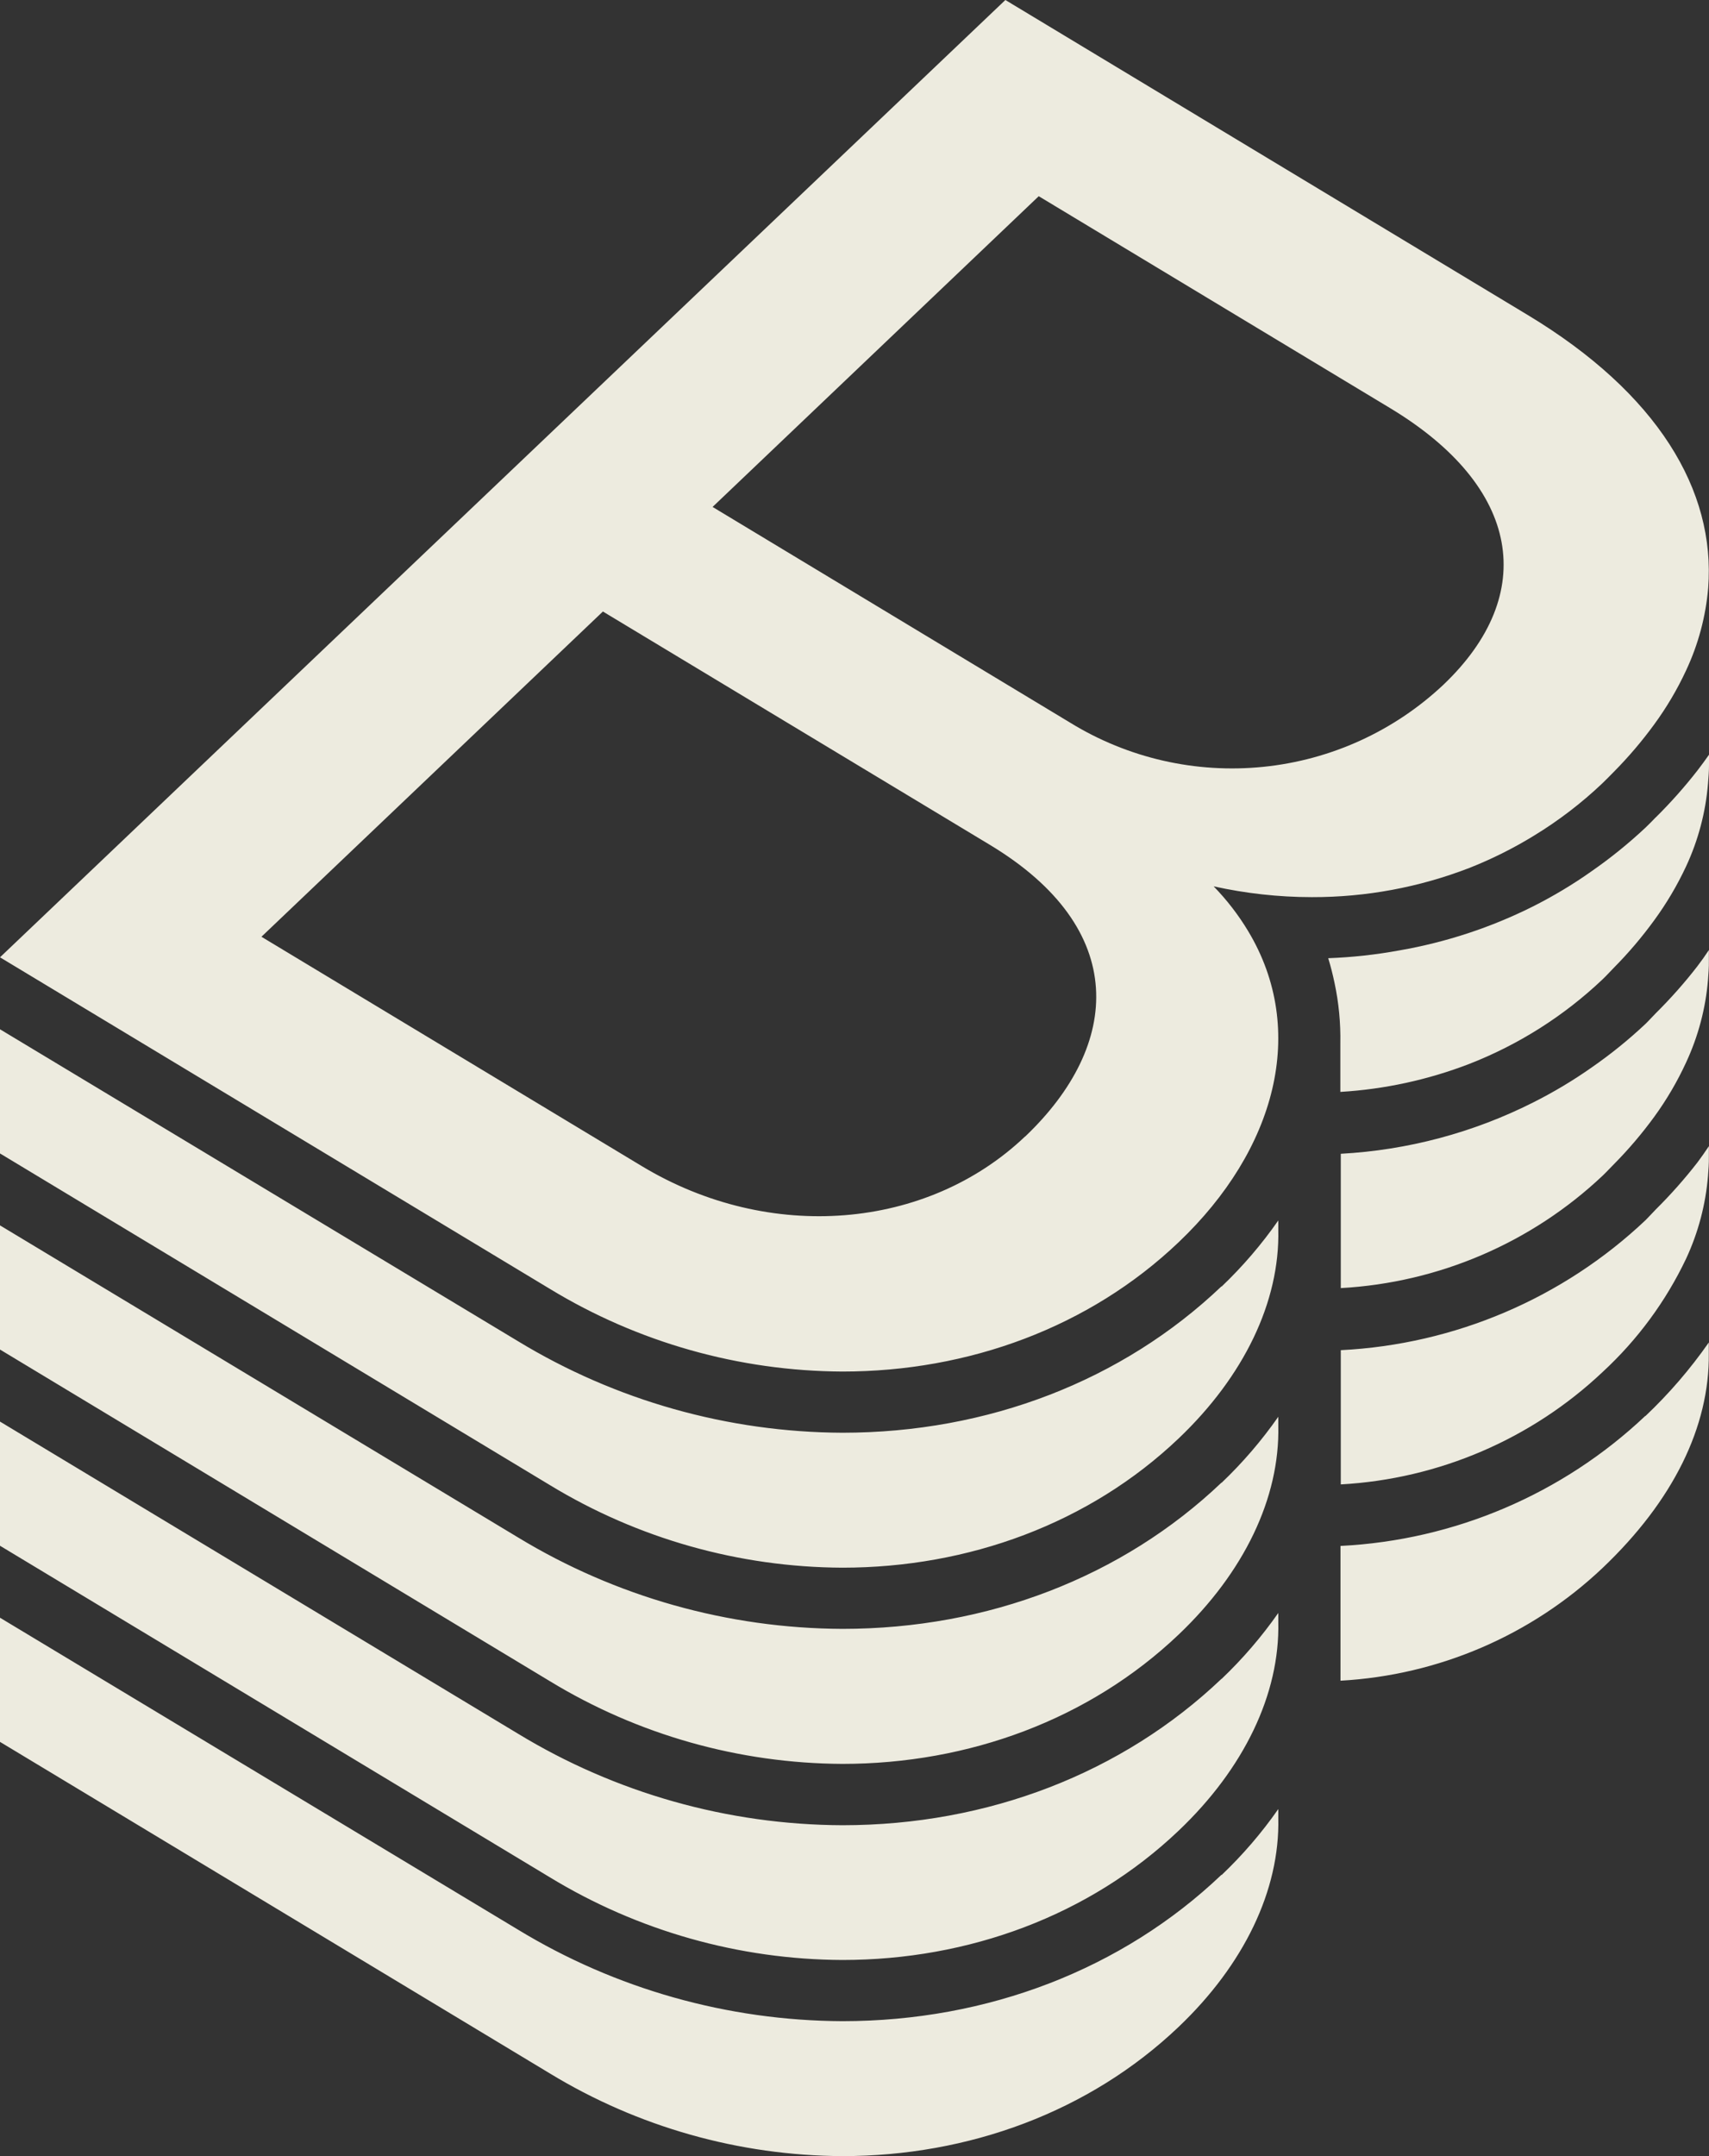 <svg width="46" height="58" viewBox="0 0 46 58" fill="none" xmlns="http://www.w3.org/2000/svg">
<rect x="0" y="0" width="46" height="58" fill="#333333" stroke="none"/>
<path d="M41.296 22.475C41.955 22.073 42.569 21.603 43.128 21.073C43.234 20.97 43.339 20.865 43.442 20.759C43.834 20.363 44.195 19.939 44.523 19.49C44.857 19.034 45.146 18.546 45.384 18.033C45.712 17.334 45.913 16.583 45.978 15.815C46.18 13.19 44.615 10.58 41.123 8.475L27.061 0L10.67 15.597L0 25.752L14.802 34.672C17.172 36.113 19.895 36.882 22.674 36.895C26.071 36.895 29.324 35.704 31.726 33.415C34.337 30.931 35.206 27.717 33.592 25.041C33.331 24.608 33.02 24.206 32.667 23.843C33.531 24.034 34.413 24.132 35.298 24.133H35.32C36.765 24.136 38.197 23.87 39.544 23.35C40.153 23.11 40.739 22.818 41.296 22.475ZM27.592 30.571C24.959 33.077 20.722 33.447 17.274 31.368L7.037 25.199L16.228 16.45L26.643 22.726C30.395 24.986 30.188 28.103 27.594 30.573L27.592 30.571ZM28.808 19.442L19.18 13.637L27.959 5.278L37.413 10.976C40.948 13.103 41.408 15.986 38.851 18.42C37.525 19.667 35.821 20.444 34.005 20.628C32.188 20.813 30.361 20.396 28.808 19.442ZM32.879 45.16C30.212 47.698 26.587 49.099 22.674 49.099C19.59 49.087 16.568 48.234 13.938 46.634L0 38.241V41.581L14.802 50.501C17.172 51.943 19.895 52.712 22.674 52.724C26.071 52.724 29.324 51.531 31.726 49.244C33.48 47.577 34.451 45.574 34.407 43.63V43.389C33.958 44.03 33.446 44.625 32.879 45.165V45.16ZM32.879 39.882C30.212 42.42 26.587 43.817 22.674 43.817C19.59 43.804 16.569 42.952 13.938 41.354L0 32.963V36.303L14.802 45.225C17.172 46.667 19.895 47.436 22.674 47.449C26.071 47.449 29.324 46.255 31.726 43.969C33.48 42.301 34.451 40.298 34.407 38.352V38.111C33.959 38.752 33.447 39.348 32.879 39.889V39.882ZM32.879 34.602C30.212 37.142 26.587 38.541 22.674 38.541C19.59 38.528 16.569 37.675 13.938 36.076L0 27.688V31.028L14.802 39.95C17.172 41.391 19.895 42.159 22.674 42.171C26.071 42.171 29.324 40.979 31.726 38.693C33.48 37.023 34.451 35.02 34.407 33.077V32.83C33.959 33.474 33.447 34.07 32.879 34.611V34.602ZM44.287 38.087C42.062 40.191 39.15 41.433 36.081 41.586V45.211C38.72 45.065 41.22 43.991 43.133 42.181C45.041 40.368 46.014 38.377 45.995 36.41V36.112C45.495 36.829 44.922 37.493 44.287 38.094V38.087ZM32.879 50.431C30.212 52.971 26.587 54.37 22.674 54.37C19.59 54.357 16.568 53.505 13.938 51.905L0 43.517V46.857L14.802 55.777C17.172 57.218 19.895 57.987 22.674 58C26.071 58 29.324 56.809 31.726 54.522C33.48 52.852 34.451 50.849 34.407 48.906V48.664C33.959 49.306 33.447 49.901 32.879 50.441V50.431ZM44.566 21.987C44.474 22.084 44.382 22.175 44.287 22.267C43.833 22.692 43.348 23.084 42.836 23.439C42.334 23.794 41.805 24.11 41.255 24.387C40.127 24.951 38.922 25.347 37.678 25.564C37.041 25.681 36.397 25.752 35.751 25.776C35.818 25.995 35.874 26.217 35.921 26.441C36.035 26.974 36.087 27.519 36.077 28.065V29.372H36.084C37.268 29.301 38.433 29.048 39.539 28.623C40.876 28.103 42.097 27.329 43.136 26.344C43.245 26.24 43.34 26.134 43.442 26.03C43.834 25.634 44.195 25.209 44.523 24.759C44.857 24.303 45.145 23.816 45.384 23.304C45.711 22.602 45.91 21.849 45.973 21.078C45.985 20.909 46.002 20.742 46 20.576V20.302C45.902 20.443 45.8 20.582 45.693 20.721C45.346 21.167 44.969 21.591 44.566 21.989V21.987ZM44.566 32.536C44.472 32.632 44.389 32.727 44.294 32.821C42.069 34.925 39.157 36.166 36.089 36.32V39.931C38.727 39.785 41.227 38.712 43.141 36.903C44.077 36.039 44.839 35.005 45.384 33.858C45.711 33.156 45.91 32.402 45.973 31.632C45.985 31.463 46 31.296 45.997 31.129V30.832C45.9 30.977 45.8 31.122 45.691 31.267C45.344 31.714 44.969 32.137 44.566 32.536ZM44.566 27.258C44.472 27.352 44.389 27.448 44.294 27.54C43.841 27.966 43.357 28.358 42.846 28.712C42.342 29.067 41.811 29.383 41.26 29.66C39.651 30.47 37.89 30.939 36.089 31.037V34.65C38.727 34.504 41.227 33.431 43.141 31.622C43.25 31.518 43.345 31.412 43.45 31.308C43.841 30.912 44.202 30.487 44.53 30.037C44.862 29.58 45.148 29.092 45.384 28.579C45.71 27.878 45.91 27.126 45.973 26.356C45.985 26.187 46 26.018 45.997 25.854V25.556C45.899 25.705 45.796 25.85 45.688 25.991C45.343 26.438 44.968 26.859 44.566 27.258Z" fill="#EDEBDF"/>
</svg>
